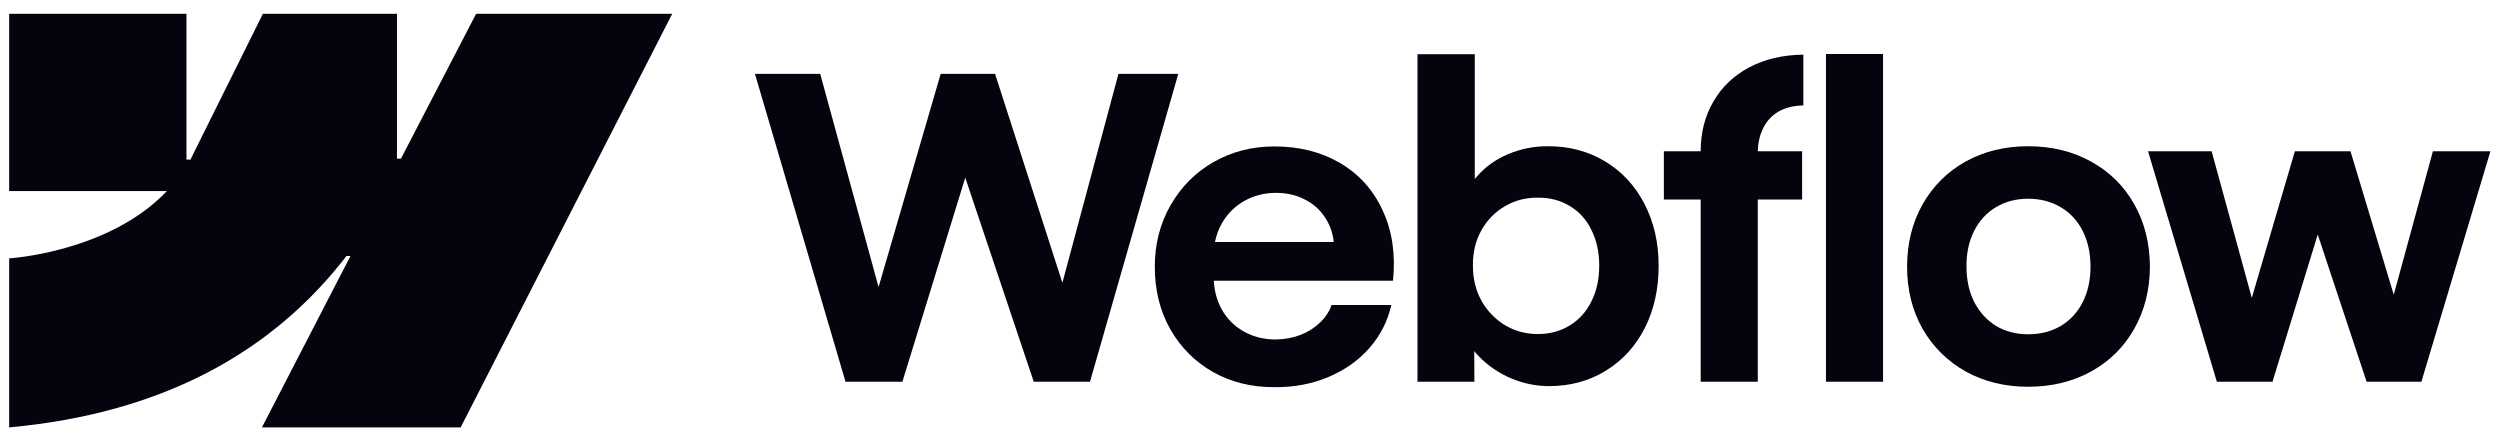 <svg width="136" height="24" viewBox="0 0 136 24" fill="none" xmlns="http://www.w3.org/2000/svg">
<path fill-rule="evenodd" clip-rule="evenodd" d="M36.569 0.75L25.06 23.25H14.249L19.066 13.925H18.85C14.876 19.083 8.947 22.479 0.499 23.25V14.054C0.499 14.054 5.903 13.735 9.08 10.395H0.499V0.75H10.143V8.683L10.36 8.682L14.301 0.75H21.595V8.632L21.811 8.632L25.9 0.75H36.569Z" fill="#05030D"/>
<path d="M99.332 20.766H102.438V2.937H99.332V20.766Z" fill="#05030D"/>
<path fill-rule="evenodd" clip-rule="evenodd" d="M82.208 20.584C82.883 20.865 83.57 21.005 84.268 21.005C85.421 21.005 86.452 20.725 87.362 20.163C88.272 19.602 88.978 18.828 89.479 17.842C89.979 16.849 90.23 15.722 90.23 14.463C90.23 13.204 89.972 12.078 89.456 11.084C88.94 10.09 88.223 9.32 87.305 8.774C86.388 8.221 85.345 7.947 84.177 7.955C83.433 7.955 82.72 8.099 82.037 8.387C81.355 8.676 80.786 9.085 80.331 9.616C80.296 9.657 80.262 9.697 80.228 9.739V2.949H77.111V20.766H80.206L80.2 19.102C80.279 19.2 80.365 19.296 80.456 19.39C80.949 19.898 81.533 20.296 82.208 20.584ZM85.394 17.706C84.886 18.017 84.305 18.172 83.653 18.172C83.008 18.172 82.417 18.013 81.878 17.694C81.34 17.368 80.911 16.925 80.593 16.363C80.281 15.802 80.126 15.165 80.126 14.452C80.118 13.739 80.27 13.102 80.581 12.54C80.9 11.971 81.328 11.531 81.867 11.22C82.405 10.902 83.001 10.746 83.653 10.754C84.305 10.746 84.886 10.898 85.394 11.209C85.91 11.512 86.304 11.949 86.577 12.518C86.858 13.079 86.998 13.724 86.998 14.452C86.998 15.18 86.858 15.825 86.577 16.386C86.304 16.947 85.91 17.387 85.394 17.706Z" fill="#05030D"/>
<path d="M41.069 4.018H44.619L47.794 15.615L51.173 4.018H54.131L57.794 15.383L60.844 4.018H64.098L59.296 20.766H56.236L52.51 9.664L49.09 20.766H45.996L41.069 4.018Z" fill="#05030D"/>
<path fill-rule="evenodd" clip-rule="evenodd" d="M69.34 21.062C68.104 21.07 66.989 20.797 65.995 20.243C65.009 19.682 64.232 18.904 63.663 17.91C63.101 16.917 62.821 15.783 62.821 14.508C62.821 13.272 63.109 12.153 63.686 11.152C64.262 10.151 65.043 9.37 66.029 8.808C67.015 8.247 68.115 7.966 69.329 7.966C70.694 7.966 71.889 8.27 72.913 8.877C73.944 9.483 74.714 10.344 75.222 11.459C75.738 12.567 75.924 13.837 75.78 15.271H66.034C66.061 15.842 66.204 16.362 66.462 16.83C66.75 17.345 67.152 17.747 67.668 18.036C68.183 18.324 68.76 18.468 69.397 18.468C69.883 18.46 70.334 18.377 70.751 18.218C71.168 18.051 71.521 17.827 71.809 17.546C72.105 17.266 72.314 16.947 72.435 16.591H75.689C75.492 17.463 75.097 18.241 74.506 18.923C73.914 19.598 73.171 20.125 72.276 20.505C71.381 20.884 70.402 21.07 69.34 21.062ZM66.473 12.142C66.291 12.459 66.165 12.8 66.095 13.166H72.555C72.509 12.704 72.366 12.283 72.128 11.903C71.855 11.456 71.483 11.11 71.013 10.868C70.543 10.617 70.012 10.492 69.42 10.492C68.79 10.492 68.218 10.636 67.702 10.925C67.186 11.213 66.776 11.619 66.473 12.142Z" fill="#05030D"/>
<path d="M92.517 8.228C92.517 7.212 92.748 6.309 93.211 5.52C93.673 4.724 94.322 4.106 95.156 3.666C95.998 3.218 96.981 2.987 98.103 2.972V5.736C97.58 5.744 97.132 5.854 96.761 6.066C96.397 6.271 96.116 6.571 95.919 6.965C95.737 7.328 95.639 7.749 95.625 8.228H98.035V10.856H95.623V20.766H92.517V10.856H90.514V8.228H92.517Z" fill="#05030D"/>
<path fill-rule="evenodd" clip-rule="evenodd" d="M110.334 21.039C109.067 21.039 107.933 20.762 106.932 20.209C105.938 19.648 105.157 18.874 104.588 17.888C104.027 16.894 103.746 15.768 103.746 14.508C103.746 13.242 104.027 12.112 104.588 11.118C105.157 10.117 105.938 9.339 106.932 8.786C107.933 8.232 109.067 7.955 110.334 7.955C111.608 7.955 112.746 8.232 113.747 8.786C114.756 9.339 115.541 10.113 116.102 11.107C116.664 12.1 116.948 13.234 116.956 14.508C116.948 15.768 116.664 16.894 116.102 17.888C115.549 18.874 114.767 19.648 113.758 20.209C112.75 20.762 111.608 21.039 110.334 21.039ZM110.334 18.184C111.001 18.184 111.593 18.032 112.109 17.729C112.625 17.418 113.023 16.985 113.303 16.431C113.584 15.87 113.724 15.229 113.724 14.508C113.724 13.78 113.584 13.136 113.303 12.574C113.023 12.013 112.625 11.581 112.109 11.277C111.593 10.966 111.001 10.811 110.334 10.811C109.674 10.811 109.086 10.966 108.57 11.277C108.062 11.581 107.668 12.013 107.387 12.574C107.106 13.136 106.97 13.78 106.977 14.508C106.977 15.229 107.118 15.87 107.398 16.431C107.687 16.985 108.081 17.418 108.582 17.729C109.09 18.032 109.674 18.184 110.334 18.184Z" fill="#05030D"/>
<path d="M120.312 8.228H116.853L120.597 20.766H123.623L126.085 12.758L128.743 20.766H131.724L135.479 8.228H132.35L130.22 16.032L127.866 8.228H124.841L122.498 16.204L120.312 8.228Z" fill="#05030D"/>
</svg>
